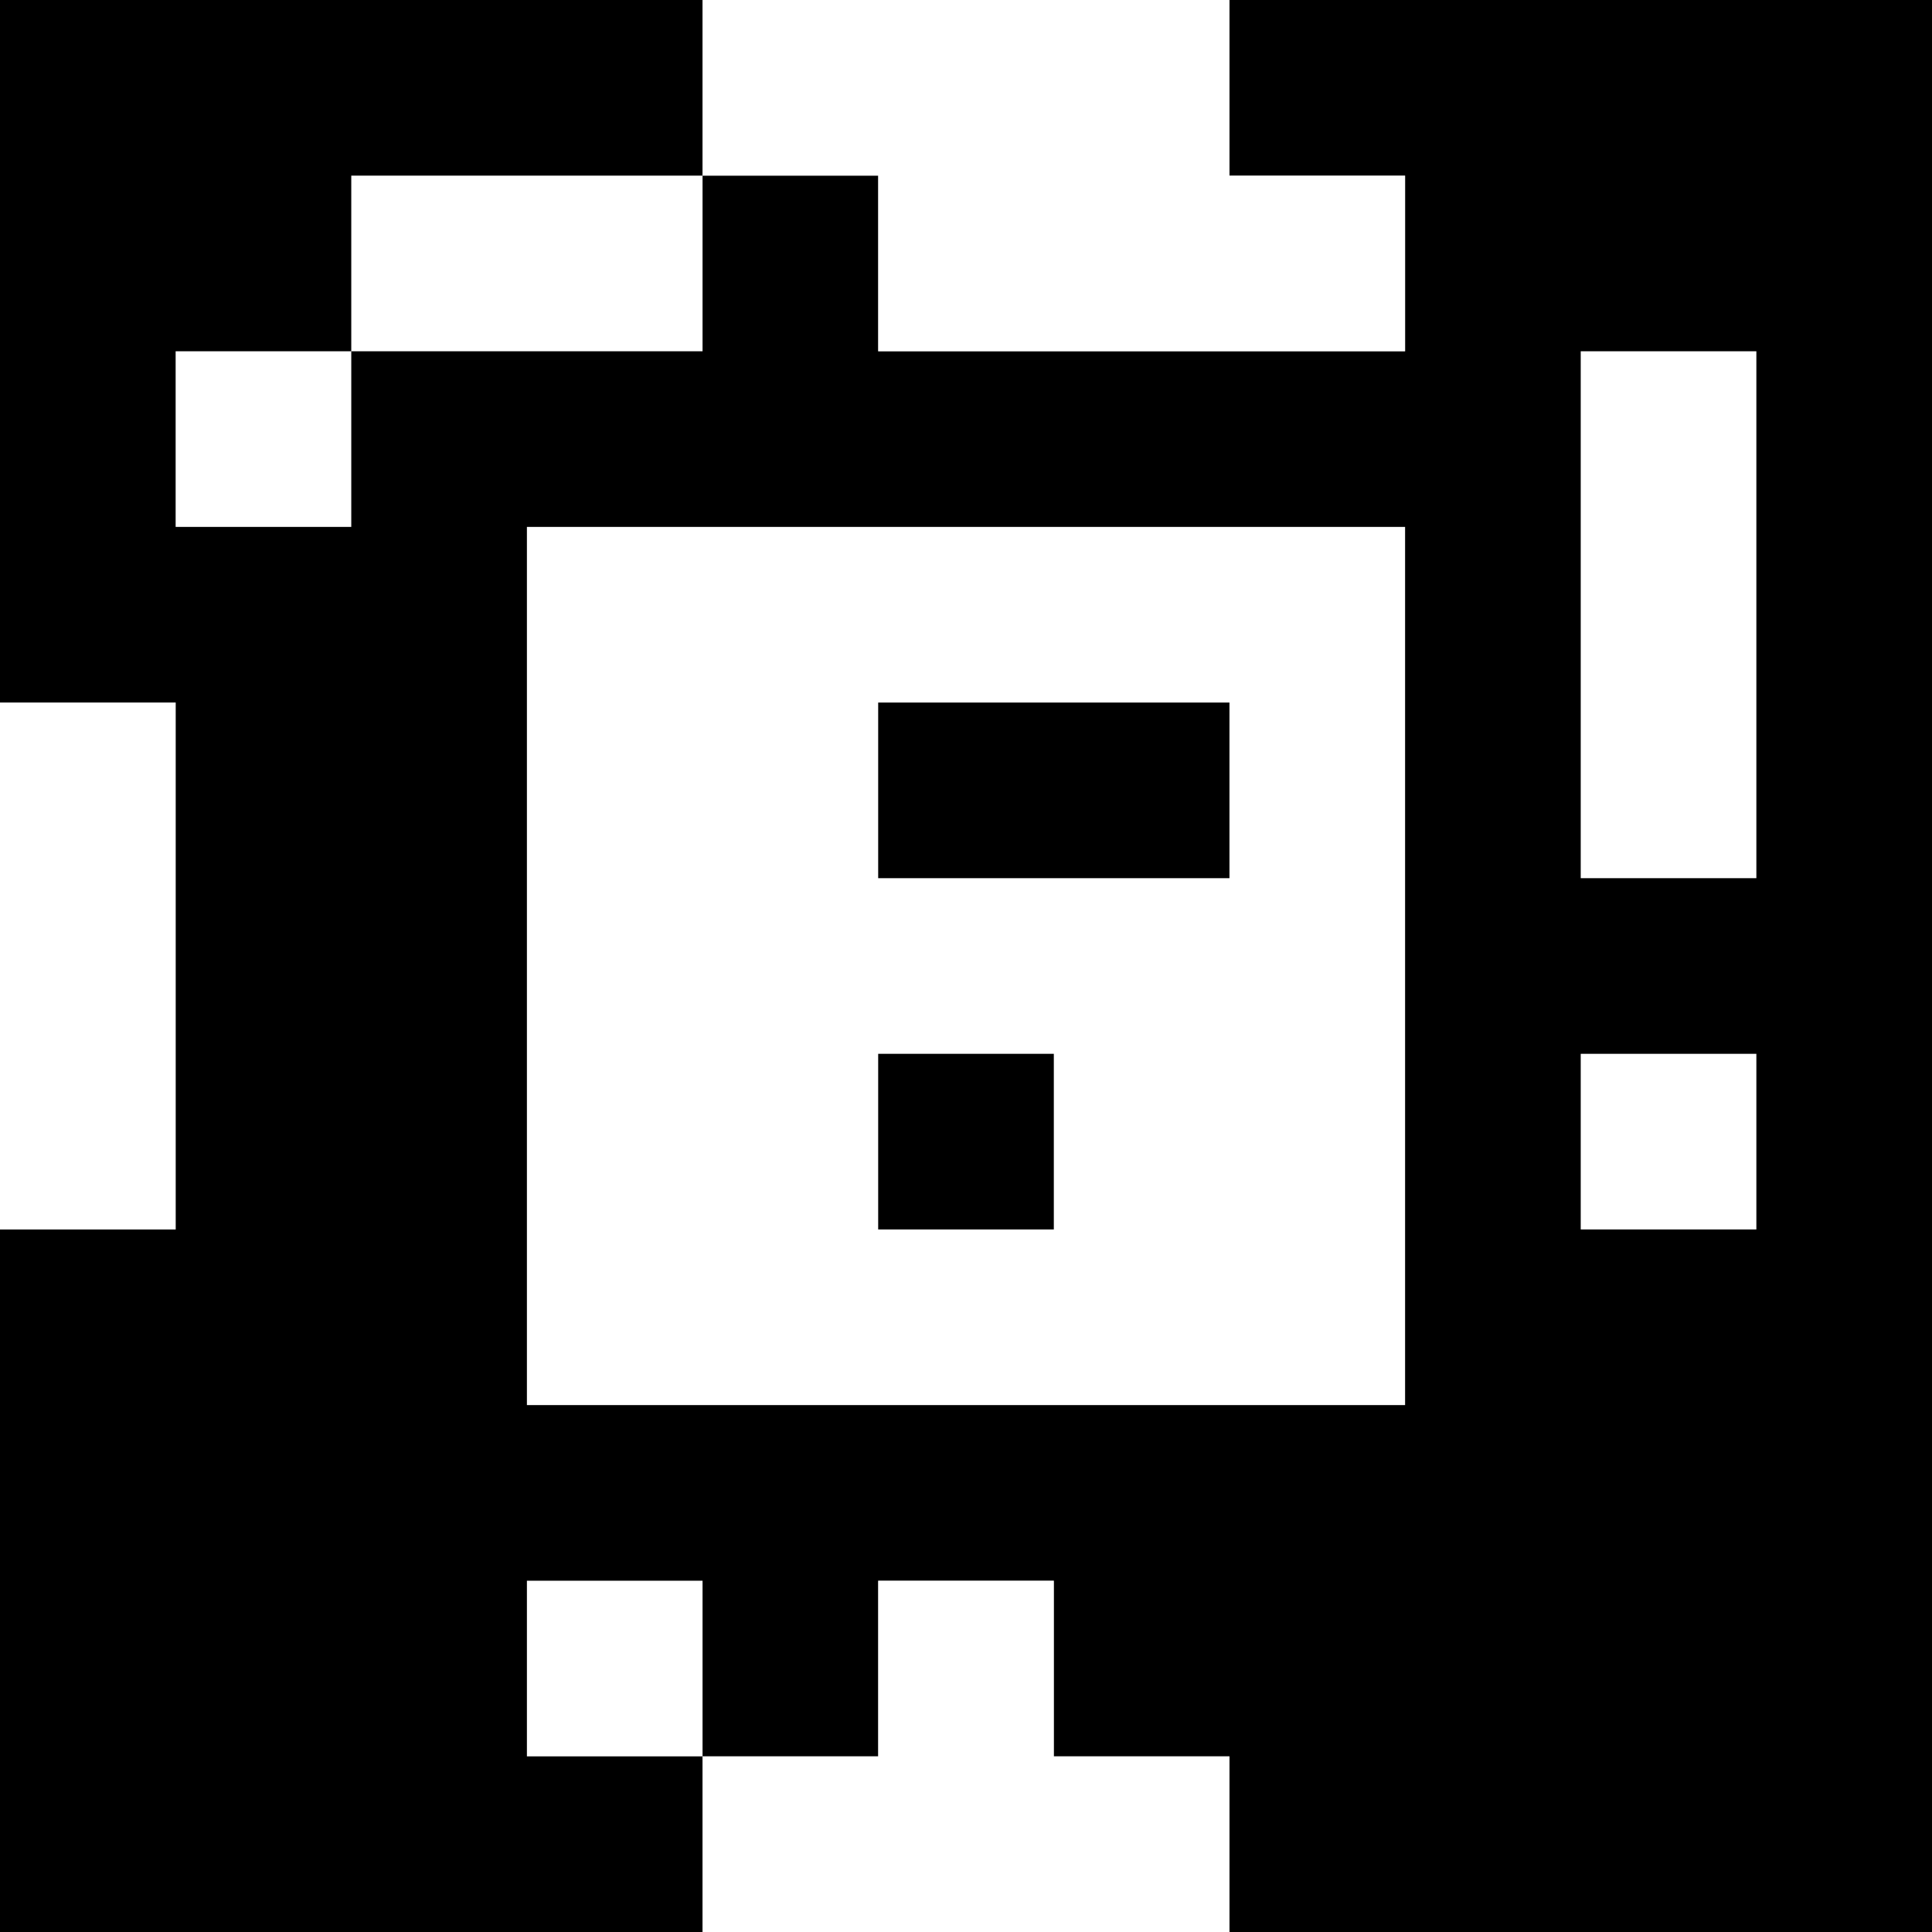 <?xml version="1.0" standalone="yes"?>
<svg xmlns="http://www.w3.org/2000/svg" width="110" height="110">
<rect width="100%" height="100%" fill="#808080" stroke="none"/>
<path style="fill:#000000; stroke:none;" d="M0 0L0 40L10 40L10 70L0 70L0 110L40 110L40 100L50 100L50 90L60 90L60 100L70 100L70 110L110 110L110 0L70 0L70 10L80 10L80 20L50 20L50 10L40 10L40 0L0 0z"/>
<path style="fill:#ffffff; stroke:none;" d="M40 0L40 10L50 10L50 20L80 20L80 10L70 10L70 0L40 0M20 10L20 20L10 20L10 30L20 30L20 20L40 20L40 10L20 10M90 20L90 50L100 50L100 20L90 20M30 30L30 80L80 80L80 30L30 30M0 40L0 70L10 70L10 40L0 40z"/>
<path style="fill:#000000; stroke:none;" d="M50 40L50 50L70 50L70 40L50 40M50 60L50 70L60 70L60 60L50 60z"/>
<path style="fill:#ffffff; stroke:none;" d="M90 60L90 70L100 70L100 60L90 60M30 90L30 100L40 100L40 90L30 90M50 90L50 100L40 100L40 110L70 110L70 100L60 100L60 90L50 90z"/>
</svg>
